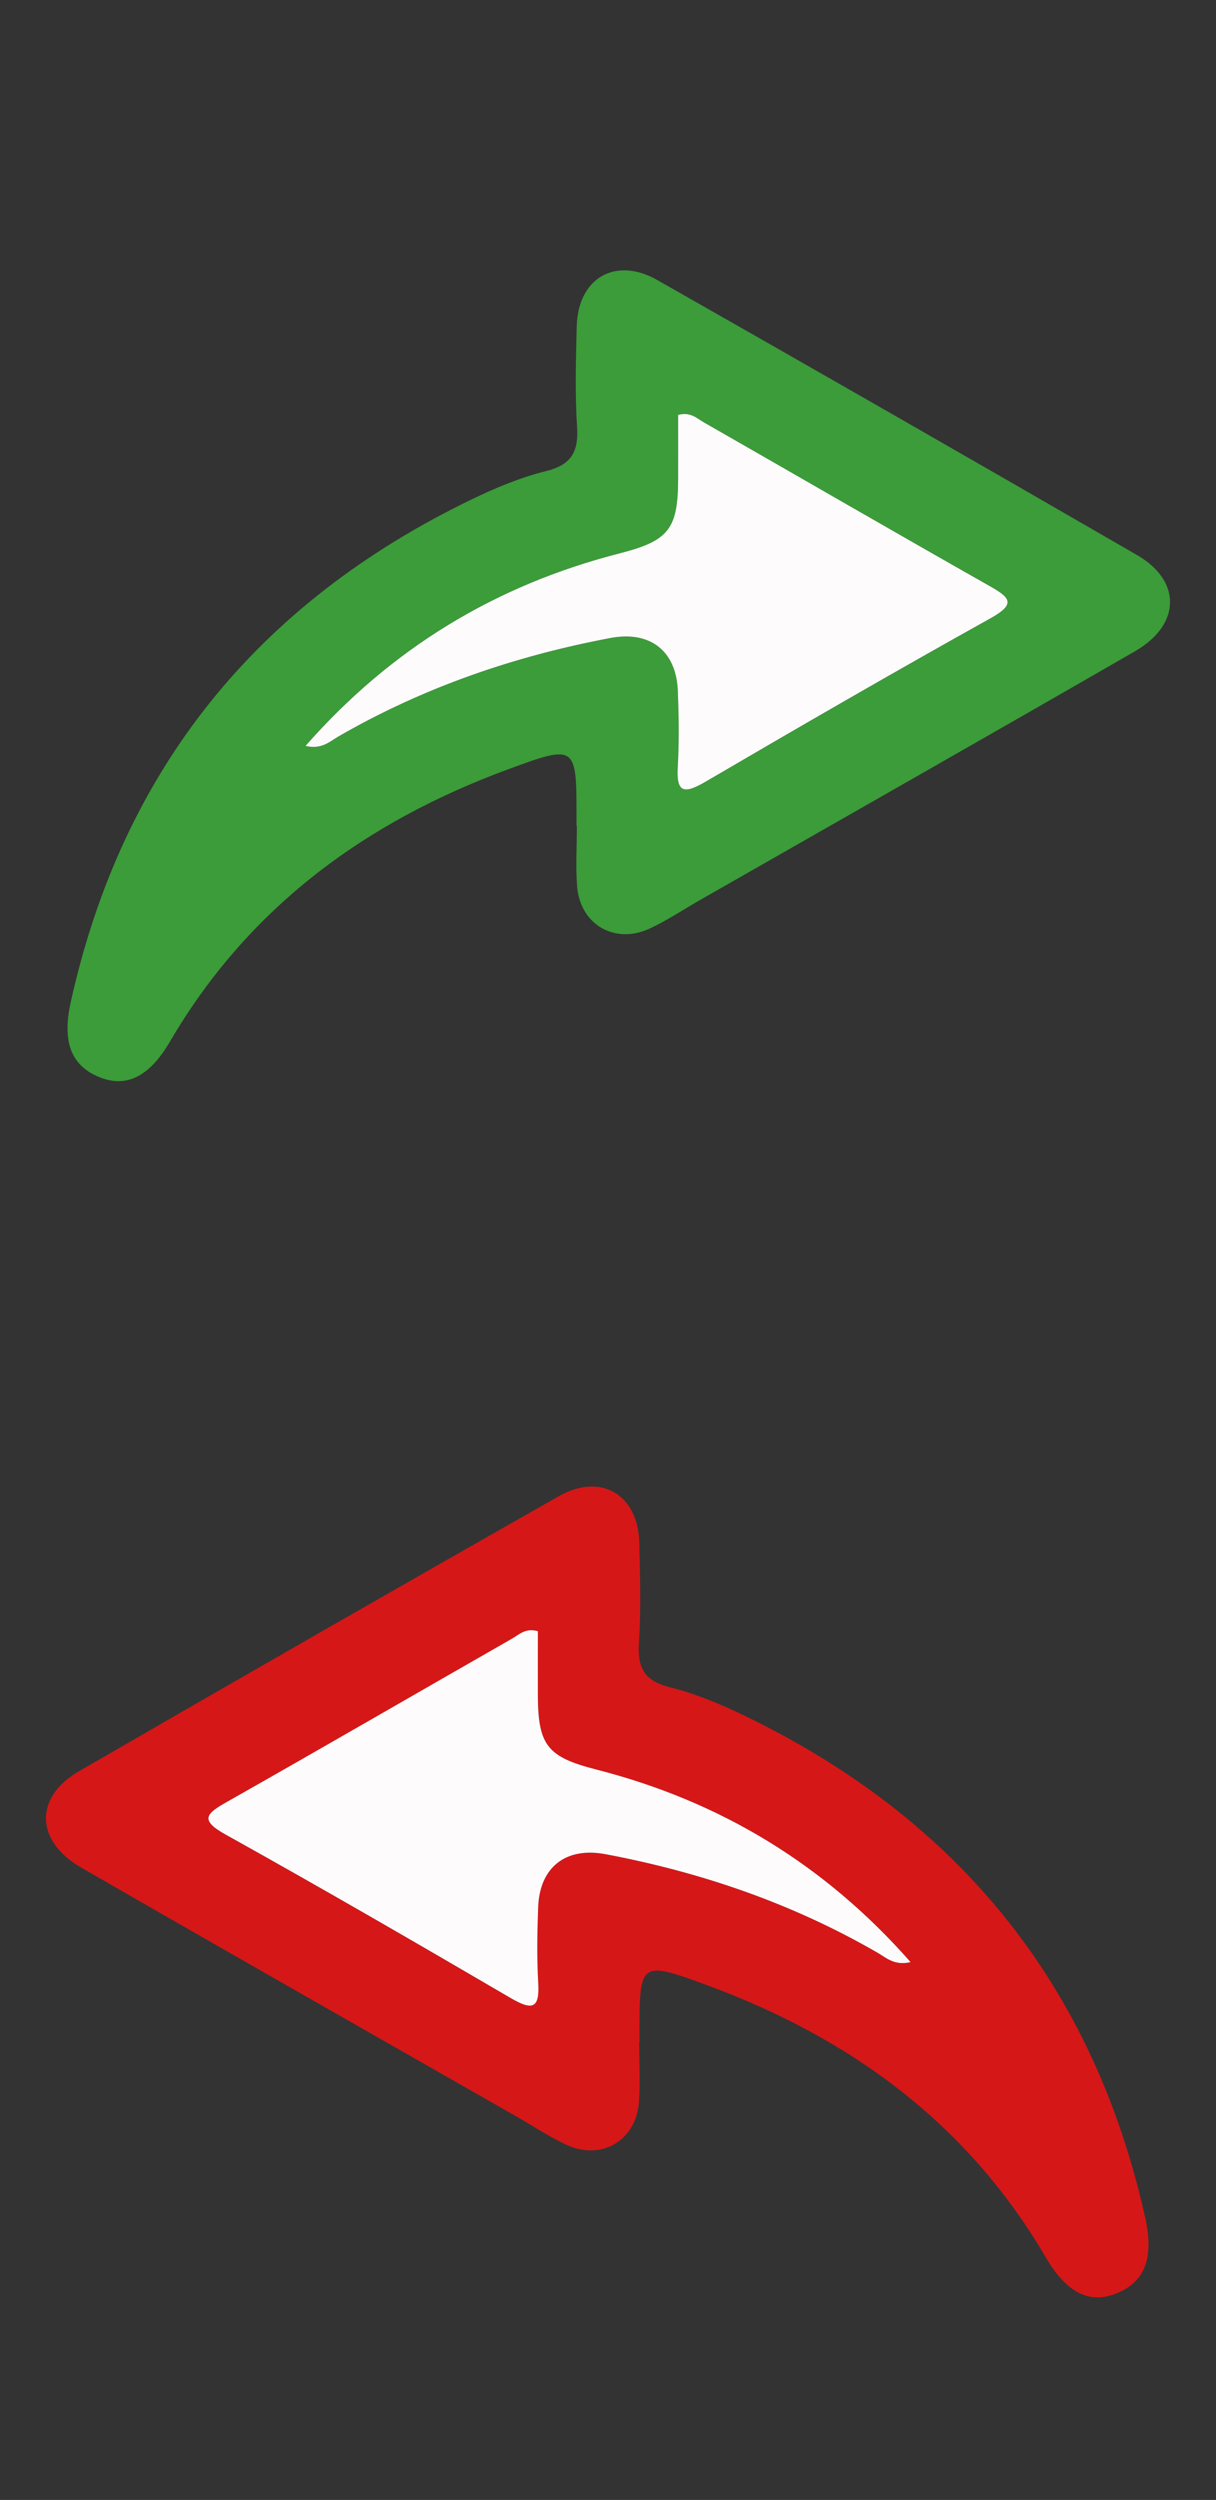 <svg width="18" height="37" viewBox="0 0 18 37" fill="none" xmlns="http://www.w3.org/2000/svg">
<rect x="0" y="0" width="18" height="37" fill="#333333" stroke="none"/>
<g clip-path="url(#clip0_974_251)">
<path d="M8.534 12.225C8.534 12.179 8.534 12.132 8.534 12.086C8.534 11.034 8.527 11.016 7.543 11.378C5.411 12.159 3.674 13.434 2.515 15.417C2.209 15.942 1.863 16.106 1.463 15.939C1.051 15.768 0.917 15.416 1.048 14.828C1.81 11.39 3.807 8.922 6.987 7.389C7.336 7.22 7.703 7.067 8.078 6.974C8.459 6.88 8.566 6.688 8.542 6.317C8.51 5.822 8.525 5.324 8.537 4.828C8.556 4.118 9.107 3.791 9.73 4.145C12.103 5.493 14.469 6.849 16.831 8.215C17.495 8.599 17.48 9.247 16.801 9.639C14.653 10.877 12.498 12.101 10.346 13.33C10.103 13.47 9.869 13.626 9.617 13.743C9.098 13.984 8.584 13.682 8.542 13.112C8.521 12.818 8.539 12.523 8.539 12.227C8.537 12.225 8.535 12.225 8.534 12.225ZM4.522 11.04C4.761 11.096 4.879 10.976 5.011 10.9C6.265 10.175 7.615 9.711 9.037 9.443C9.626 9.331 10.014 9.635 10.035 10.231C10.049 10.602 10.055 10.976 10.034 11.347C10.012 11.738 10.128 11.754 10.441 11.572C11.84 10.754 13.243 9.942 14.658 9.154C15.056 8.933 14.945 8.84 14.639 8.667C13.228 7.87 11.826 7.058 10.42 6.253C10.317 6.195 10.223 6.092 10.038 6.143C10.038 6.453 10.039 6.775 10.038 7.097C10.035 7.836 9.895 8.006 9.172 8.191C7.336 8.66 5.79 9.597 4.522 11.04Z" fill="#3B9C39"/>
<path d="M4.522 11.04C5.79 9.597 7.336 8.66 9.172 8.19C9.895 8.005 10.035 7.834 10.038 7.096C10.039 6.774 10.038 6.452 10.038 6.141C10.223 6.091 10.317 6.194 10.42 6.252C11.826 7.056 13.228 7.869 14.638 8.667C14.945 8.841 15.056 8.933 14.657 9.154C13.242 9.942 11.839 10.754 10.44 11.572C10.127 11.754 10.009 11.738 10.033 11.347C10.054 10.976 10.048 10.602 10.034 10.231C10.013 9.635 9.625 9.331 9.035 9.443C7.614 9.711 6.265 10.175 5.01 10.9C4.879 10.976 4.761 11.096 4.522 11.04Z" fill="#FDFBFC"/>
</g>
<g clip-path="url(#clip1_974_251)">
<path d="M9.466 30.225C9.466 30.179 9.466 30.132 9.466 30.086C9.466 29.034 9.473 29.016 10.457 29.378C12.589 30.16 14.326 31.433 15.485 33.417C15.791 33.942 16.137 34.106 16.537 33.939C16.949 33.768 17.083 33.416 16.953 32.828C16.19 29.39 14.193 26.922 11.013 25.389C10.664 25.22 10.297 25.067 9.922 24.974C9.541 24.88 9.434 24.688 9.458 24.317C9.49 23.822 9.475 23.324 9.463 22.828C9.444 22.118 8.893 21.791 8.27 22.145C5.897 23.493 3.531 24.849 1.169 26.215C0.505 26.599 0.52 27.247 1.199 27.639C3.347 28.877 5.502 30.101 7.654 31.33C7.897 31.47 8.131 31.626 8.383 31.743C8.902 31.984 9.416 31.682 9.458 31.112C9.479 30.818 9.461 30.523 9.461 30.227C9.463 30.225 9.465 30.225 9.466 30.225ZM13.479 29.04C13.239 29.096 13.121 28.976 12.989 28.901C11.735 28.175 10.385 27.711 8.963 27.443C8.374 27.331 7.986 27.635 7.965 28.231C7.951 28.602 7.945 28.976 7.966 29.347C7.988 29.738 7.872 29.754 7.559 29.572C6.16 28.754 4.757 27.942 3.342 27.154C2.944 26.933 3.055 26.84 3.361 26.667C4.772 25.87 6.174 25.058 7.58 24.253C7.683 24.195 7.777 24.092 7.962 24.143C7.962 24.453 7.961 24.775 7.962 25.097C7.965 25.836 8.105 26.006 8.828 26.191C10.664 26.66 12.21 27.597 13.479 29.04Z" fill="#D61717"/>
<path d="M13.479 29.04C12.21 27.597 10.664 26.66 8.828 26.19C8.105 26.005 7.965 25.834 7.962 25.096C7.961 24.774 7.962 24.452 7.962 24.142C7.777 24.09 7.683 24.194 7.58 24.252C6.174 25.056 4.772 25.869 3.362 26.667C3.055 26.841 2.944 26.933 3.343 27.154C4.758 27.942 6.161 28.754 7.56 29.572C7.873 29.754 7.991 29.738 7.967 29.347C7.946 28.976 7.952 28.602 7.966 28.231C7.987 27.635 8.375 27.331 8.965 27.443C10.386 27.711 11.735 28.175 12.99 28.901C13.12 28.976 13.239 29.096 13.479 29.04Z" fill="#FDFBFC"/>
</g>
<defs>
<clipPath id="clip0_974_251">
<rect width="16.32" height="12" fill="white" transform="translate(1 4)"/>
</clipPath>
<clipPath id="clip1_974_251">
<rect width="16.32" height="12" fill="white" transform="matrix(-1 0 0 1 17 22)"/>
</clipPath>
</defs>
</svg>

